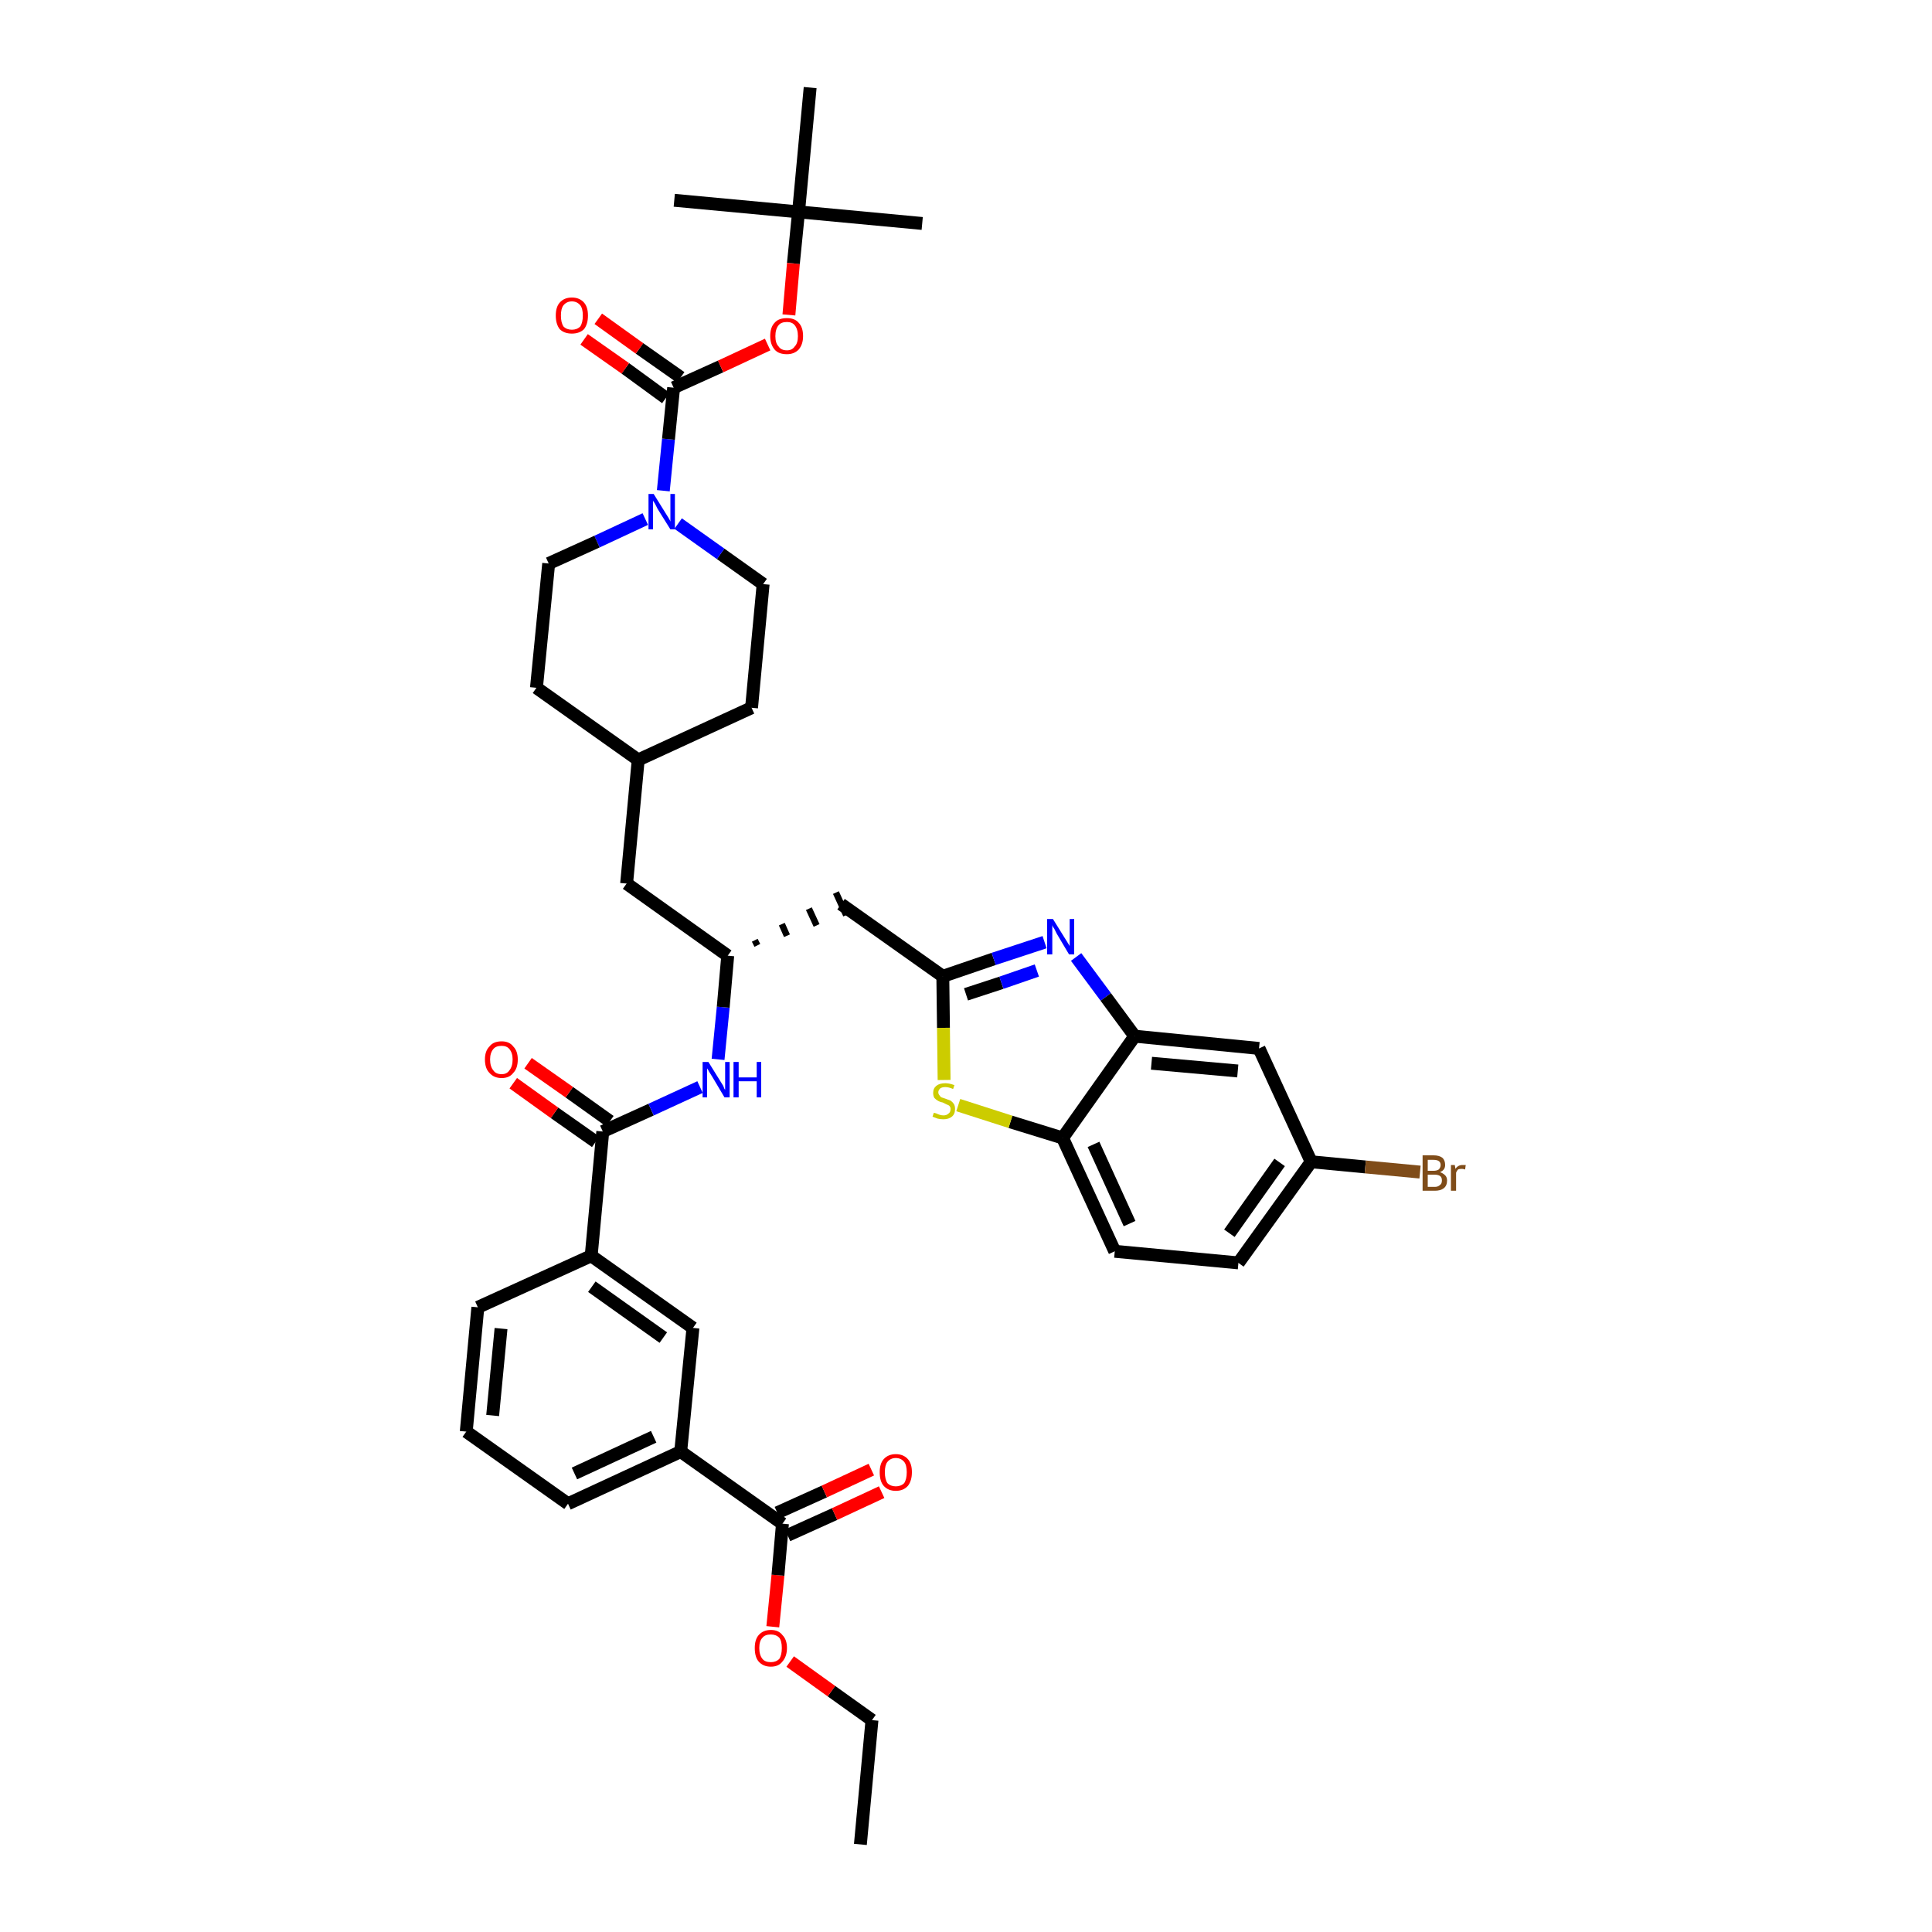<?xml version='1.0' encoding='iso-8859-1'?>
<svg version='1.1' baseProfile='full'
              xmlns='http://www.w3.org/2000/svg'
                      xmlns:rdkit='http://www.rdkit.org/xml'
                      xmlns:xlink='http://www.w3.org/1999/xlink'
                  xml:space='preserve'
width='300px' height='300px' viewBox='0 0 300 300'>
<!-- END OF HEADER -->
<path class='bond-0 atom-0 atom-1' d='M 133.6,286.4 L 135.4,267.1' style='fill:none;fill-rule:evenodd;stroke:#000000;stroke-width:2.0px;stroke-linecap:butt;stroke-linejoin:miter;stroke-opacity:1' />
<path class='bond-1 atom-1 atom-2' d='M 135.4,267.1 L 129.1,262.6' style='fill:none;fill-rule:evenodd;stroke:#000000;stroke-width:2.0px;stroke-linecap:butt;stroke-linejoin:miter;stroke-opacity:1' />
<path class='bond-1 atom-1 atom-2' d='M 129.1,262.6 L 122.7,258.0' style='fill:none;fill-rule:evenodd;stroke:#FF0000;stroke-width:2.0px;stroke-linecap:butt;stroke-linejoin:miter;stroke-opacity:1' />
<path class='bond-2 atom-2 atom-3' d='M 120.0,252.6 L 120.8,244.6' style='fill:none;fill-rule:evenodd;stroke:#FF0000;stroke-width:2.0px;stroke-linecap:butt;stroke-linejoin:miter;stroke-opacity:1' />
<path class='bond-2 atom-2 atom-3' d='M 120.8,244.6 L 121.5,236.6' style='fill:none;fill-rule:evenodd;stroke:#000000;stroke-width:2.0px;stroke-linecap:butt;stroke-linejoin:miter;stroke-opacity:1' />
<path class='bond-3 atom-3 atom-4' d='M 122.3,238.4 L 129.6,235.1' style='fill:none;fill-rule:evenodd;stroke:#000000;stroke-width:2.0px;stroke-linecap:butt;stroke-linejoin:miter;stroke-opacity:1' />
<path class='bond-3 atom-3 atom-4' d='M 129.6,235.1 L 136.9,231.7' style='fill:none;fill-rule:evenodd;stroke:#FF0000;stroke-width:2.0px;stroke-linecap:butt;stroke-linejoin:miter;stroke-opacity:1' />
<path class='bond-3 atom-3 atom-4' d='M 120.7,234.9 L 128.0,231.6' style='fill:none;fill-rule:evenodd;stroke:#000000;stroke-width:2.0px;stroke-linecap:butt;stroke-linejoin:miter;stroke-opacity:1' />
<path class='bond-3 atom-3 atom-4' d='M 128.0,231.6 L 135.3,228.2' style='fill:none;fill-rule:evenodd;stroke:#FF0000;stroke-width:2.0px;stroke-linecap:butt;stroke-linejoin:miter;stroke-opacity:1' />
<path class='bond-4 atom-3 atom-5' d='M 121.5,236.6 L 105.7,225.4' style='fill:none;fill-rule:evenodd;stroke:#000000;stroke-width:2.0px;stroke-linecap:butt;stroke-linejoin:miter;stroke-opacity:1' />
<path class='bond-5 atom-5 atom-6' d='M 105.7,225.4 L 88.2,233.5' style='fill:none;fill-rule:evenodd;stroke:#000000;stroke-width:2.0px;stroke-linecap:butt;stroke-linejoin:miter;stroke-opacity:1' />
<path class='bond-5 atom-5 atom-6' d='M 101.5,223.1 L 89.2,228.8' style='fill:none;fill-rule:evenodd;stroke:#000000;stroke-width:2.0px;stroke-linecap:butt;stroke-linejoin:miter;stroke-opacity:1' />
<path class='bond-39 atom-39 atom-5' d='M 107.6,206.2 L 105.7,225.4' style='fill:none;fill-rule:evenodd;stroke:#000000;stroke-width:2.0px;stroke-linecap:butt;stroke-linejoin:miter;stroke-opacity:1' />
<path class='bond-6 atom-6 atom-7' d='M 88.2,233.5 L 72.4,222.3' style='fill:none;fill-rule:evenodd;stroke:#000000;stroke-width:2.0px;stroke-linecap:butt;stroke-linejoin:miter;stroke-opacity:1' />
<path class='bond-7 atom-7 atom-8' d='M 72.4,222.3 L 74.2,203.0' style='fill:none;fill-rule:evenodd;stroke:#000000;stroke-width:2.0px;stroke-linecap:butt;stroke-linejoin:miter;stroke-opacity:1' />
<path class='bond-7 atom-7 atom-8' d='M 76.5,219.8 L 77.8,206.3' style='fill:none;fill-rule:evenodd;stroke:#000000;stroke-width:2.0px;stroke-linecap:butt;stroke-linejoin:miter;stroke-opacity:1' />
<path class='bond-8 atom-8 atom-9' d='M 74.2,203.0 L 91.8,195.0' style='fill:none;fill-rule:evenodd;stroke:#000000;stroke-width:2.0px;stroke-linecap:butt;stroke-linejoin:miter;stroke-opacity:1' />
<path class='bond-9 atom-9 atom-10' d='M 91.8,195.0 L 93.6,175.7' style='fill:none;fill-rule:evenodd;stroke:#000000;stroke-width:2.0px;stroke-linecap:butt;stroke-linejoin:miter;stroke-opacity:1' />
<path class='bond-38 atom-9 atom-39' d='M 91.8,195.0 L 107.6,206.2' style='fill:none;fill-rule:evenodd;stroke:#000000;stroke-width:2.0px;stroke-linecap:butt;stroke-linejoin:miter;stroke-opacity:1' />
<path class='bond-38 atom-9 atom-39' d='M 91.9,199.8 L 103.0,207.7' style='fill:none;fill-rule:evenodd;stroke:#000000;stroke-width:2.0px;stroke-linecap:butt;stroke-linejoin:miter;stroke-opacity:1' />
<path class='bond-10 atom-10 atom-11' d='M 94.7,174.1 L 88.4,169.6' style='fill:none;fill-rule:evenodd;stroke:#000000;stroke-width:2.0px;stroke-linecap:butt;stroke-linejoin:miter;stroke-opacity:1' />
<path class='bond-10 atom-10 atom-11' d='M 88.4,169.6 L 82.0,165.1' style='fill:none;fill-rule:evenodd;stroke:#FF0000;stroke-width:2.0px;stroke-linecap:butt;stroke-linejoin:miter;stroke-opacity:1' />
<path class='bond-10 atom-10 atom-11' d='M 92.5,177.3 L 86.1,172.8' style='fill:none;fill-rule:evenodd;stroke:#000000;stroke-width:2.0px;stroke-linecap:butt;stroke-linejoin:miter;stroke-opacity:1' />
<path class='bond-10 atom-10 atom-11' d='M 86.1,172.8 L 79.7,168.2' style='fill:none;fill-rule:evenodd;stroke:#FF0000;stroke-width:2.0px;stroke-linecap:butt;stroke-linejoin:miter;stroke-opacity:1' />
<path class='bond-11 atom-10 atom-12' d='M 93.6,175.7 L 101.1,172.3' style='fill:none;fill-rule:evenodd;stroke:#000000;stroke-width:2.0px;stroke-linecap:butt;stroke-linejoin:miter;stroke-opacity:1' />
<path class='bond-11 atom-10 atom-12' d='M 101.1,172.3 L 108.7,168.8' style='fill:none;fill-rule:evenodd;stroke:#0000FF;stroke-width:2.0px;stroke-linecap:butt;stroke-linejoin:miter;stroke-opacity:1' />
<path class='bond-12 atom-12 atom-13' d='M 111.5,164.5 L 112.3,156.4' style='fill:none;fill-rule:evenodd;stroke:#0000FF;stroke-width:2.0px;stroke-linecap:butt;stroke-linejoin:miter;stroke-opacity:1' />
<path class='bond-12 atom-12 atom-13' d='M 112.3,156.4 L 113.0,148.4' style='fill:none;fill-rule:evenodd;stroke:#000000;stroke-width:2.0px;stroke-linecap:butt;stroke-linejoin:miter;stroke-opacity:1' />
<path class='bond-13 atom-13 atom-14' d='M 117.6,146.8 L 117.2,146.0' style='fill:none;fill-rule:evenodd;stroke:#000000;stroke-width:1.0px;stroke-linecap:butt;stroke-linejoin:miter;stroke-opacity:1' />
<path class='bond-13 atom-13 atom-14' d='M 122.2,145.3 L 121.4,143.5' style='fill:none;fill-rule:evenodd;stroke:#000000;stroke-width:1.0px;stroke-linecap:butt;stroke-linejoin:miter;stroke-opacity:1' />
<path class='bond-13 atom-13 atom-14' d='M 126.8,143.7 L 125.6,141.1' style='fill:none;fill-rule:evenodd;stroke:#000000;stroke-width:1.0px;stroke-linecap:butt;stroke-linejoin:miter;stroke-opacity:1' />
<path class='bond-13 atom-13 atom-14' d='M 131.4,142.1 L 129.8,138.6' style='fill:none;fill-rule:evenodd;stroke:#000000;stroke-width:1.0px;stroke-linecap:butt;stroke-linejoin:miter;stroke-opacity:1' />
<path class='bond-24 atom-13 atom-25' d='M 113.0,148.4 L 97.3,137.2' style='fill:none;fill-rule:evenodd;stroke:#000000;stroke-width:2.0px;stroke-linecap:butt;stroke-linejoin:miter;stroke-opacity:1' />
<path class='bond-14 atom-14 atom-15' d='M 130.6,140.4 L 146.4,151.6' style='fill:none;fill-rule:evenodd;stroke:#000000;stroke-width:2.0px;stroke-linecap:butt;stroke-linejoin:miter;stroke-opacity:1' />
<path class='bond-15 atom-15 atom-16' d='M 146.4,151.6 L 154.3,148.9' style='fill:none;fill-rule:evenodd;stroke:#000000;stroke-width:2.0px;stroke-linecap:butt;stroke-linejoin:miter;stroke-opacity:1' />
<path class='bond-15 atom-15 atom-16' d='M 154.3,148.9 L 162.2,146.3' style='fill:none;fill-rule:evenodd;stroke:#0000FF;stroke-width:2.0px;stroke-linecap:butt;stroke-linejoin:miter;stroke-opacity:1' />
<path class='bond-15 atom-15 atom-16' d='M 150.0,154.4 L 155.5,152.6' style='fill:none;fill-rule:evenodd;stroke:#000000;stroke-width:2.0px;stroke-linecap:butt;stroke-linejoin:miter;stroke-opacity:1' />
<path class='bond-15 atom-15 atom-16' d='M 155.5,152.6 L 161.0,150.7' style='fill:none;fill-rule:evenodd;stroke:#0000FF;stroke-width:2.0px;stroke-linecap:butt;stroke-linejoin:miter;stroke-opacity:1' />
<path class='bond-40 atom-24 atom-15' d='M 146.6,167.7 L 146.5,159.6' style='fill:none;fill-rule:evenodd;stroke:#CCCC00;stroke-width:2.0px;stroke-linecap:butt;stroke-linejoin:miter;stroke-opacity:1' />
<path class='bond-40 atom-24 atom-15' d='M 146.5,159.6 L 146.4,151.6' style='fill:none;fill-rule:evenodd;stroke:#000000;stroke-width:2.0px;stroke-linecap:butt;stroke-linejoin:miter;stroke-opacity:1' />
<path class='bond-16 atom-16 atom-17' d='M 167.1,148.6 L 171.7,154.8' style='fill:none;fill-rule:evenodd;stroke:#0000FF;stroke-width:2.0px;stroke-linecap:butt;stroke-linejoin:miter;stroke-opacity:1' />
<path class='bond-16 atom-16 atom-17' d='M 171.7,154.8 L 176.2,160.9' style='fill:none;fill-rule:evenodd;stroke:#000000;stroke-width:2.0px;stroke-linecap:butt;stroke-linejoin:miter;stroke-opacity:1' />
<path class='bond-17 atom-17 atom-18' d='M 176.2,160.9 L 195.5,162.8' style='fill:none;fill-rule:evenodd;stroke:#000000;stroke-width:2.0px;stroke-linecap:butt;stroke-linejoin:miter;stroke-opacity:1' />
<path class='bond-17 atom-17 atom-18' d='M 178.8,165.1 L 192.2,166.3' style='fill:none;fill-rule:evenodd;stroke:#000000;stroke-width:2.0px;stroke-linecap:butt;stroke-linejoin:miter;stroke-opacity:1' />
<path class='bond-42 atom-23 atom-17' d='M 165.0,176.7 L 176.2,160.9' style='fill:none;fill-rule:evenodd;stroke:#000000;stroke-width:2.0px;stroke-linecap:butt;stroke-linejoin:miter;stroke-opacity:1' />
<path class='bond-18 atom-18 atom-19' d='M 195.5,162.8 L 203.6,180.4' style='fill:none;fill-rule:evenodd;stroke:#000000;stroke-width:2.0px;stroke-linecap:butt;stroke-linejoin:miter;stroke-opacity:1' />
<path class='bond-19 atom-19 atom-20' d='M 203.6,180.4 L 212.0,181.2' style='fill:none;fill-rule:evenodd;stroke:#000000;stroke-width:2.0px;stroke-linecap:butt;stroke-linejoin:miter;stroke-opacity:1' />
<path class='bond-19 atom-19 atom-20' d='M 212.0,181.2 L 220.5,182.0' style='fill:none;fill-rule:evenodd;stroke:#7F4C19;stroke-width:2.0px;stroke-linecap:butt;stroke-linejoin:miter;stroke-opacity:1' />
<path class='bond-20 atom-19 atom-21' d='M 203.6,180.4 L 192.3,196.1' style='fill:none;fill-rule:evenodd;stroke:#000000;stroke-width:2.0px;stroke-linecap:butt;stroke-linejoin:miter;stroke-opacity:1' />
<path class='bond-20 atom-19 atom-21' d='M 198.7,180.5 L 190.9,191.5' style='fill:none;fill-rule:evenodd;stroke:#000000;stroke-width:2.0px;stroke-linecap:butt;stroke-linejoin:miter;stroke-opacity:1' />
<path class='bond-21 atom-21 atom-22' d='M 192.3,196.1 L 173.1,194.3' style='fill:none;fill-rule:evenodd;stroke:#000000;stroke-width:2.0px;stroke-linecap:butt;stroke-linejoin:miter;stroke-opacity:1' />
<path class='bond-22 atom-22 atom-23' d='M 173.1,194.3 L 165.0,176.7' style='fill:none;fill-rule:evenodd;stroke:#000000;stroke-width:2.0px;stroke-linecap:butt;stroke-linejoin:miter;stroke-opacity:1' />
<path class='bond-22 atom-22 atom-23' d='M 175.4,190.0 L 169.8,177.7' style='fill:none;fill-rule:evenodd;stroke:#000000;stroke-width:2.0px;stroke-linecap:butt;stroke-linejoin:miter;stroke-opacity:1' />
<path class='bond-23 atom-23 atom-24' d='M 165.0,176.7 L 156.9,174.2' style='fill:none;fill-rule:evenodd;stroke:#000000;stroke-width:2.0px;stroke-linecap:butt;stroke-linejoin:miter;stroke-opacity:1' />
<path class='bond-23 atom-23 atom-24' d='M 156.9,174.2 L 148.8,171.6' style='fill:none;fill-rule:evenodd;stroke:#CCCC00;stroke-width:2.0px;stroke-linecap:butt;stroke-linejoin:miter;stroke-opacity:1' />
<path class='bond-25 atom-25 atom-26' d='M 97.3,137.2 L 99.1,118.0' style='fill:none;fill-rule:evenodd;stroke:#000000;stroke-width:2.0px;stroke-linecap:butt;stroke-linejoin:miter;stroke-opacity:1' />
<path class='bond-26 atom-26 atom-27' d='M 99.1,118.0 L 116.7,109.9' style='fill:none;fill-rule:evenodd;stroke:#000000;stroke-width:2.0px;stroke-linecap:butt;stroke-linejoin:miter;stroke-opacity:1' />
<path class='bond-41 atom-38 atom-26' d='M 83.3,106.8 L 99.1,118.0' style='fill:none;fill-rule:evenodd;stroke:#000000;stroke-width:2.0px;stroke-linecap:butt;stroke-linejoin:miter;stroke-opacity:1' />
<path class='bond-27 atom-27 atom-28' d='M 116.7,109.9 L 118.5,90.7' style='fill:none;fill-rule:evenodd;stroke:#000000;stroke-width:2.0px;stroke-linecap:butt;stroke-linejoin:miter;stroke-opacity:1' />
<path class='bond-28 atom-28 atom-29' d='M 118.5,90.7 L 111.9,86.0' style='fill:none;fill-rule:evenodd;stroke:#000000;stroke-width:2.0px;stroke-linecap:butt;stroke-linejoin:miter;stroke-opacity:1' />
<path class='bond-28 atom-28 atom-29' d='M 111.9,86.0 L 105.3,81.3' style='fill:none;fill-rule:evenodd;stroke:#0000FF;stroke-width:2.0px;stroke-linecap:butt;stroke-linejoin:miter;stroke-opacity:1' />
<path class='bond-29 atom-29 atom-30' d='M 103.0,76.2 L 103.8,68.2' style='fill:none;fill-rule:evenodd;stroke:#0000FF;stroke-width:2.0px;stroke-linecap:butt;stroke-linejoin:miter;stroke-opacity:1' />
<path class='bond-29 atom-29 atom-30' d='M 103.8,68.2 L 104.6,60.2' style='fill:none;fill-rule:evenodd;stroke:#000000;stroke-width:2.0px;stroke-linecap:butt;stroke-linejoin:miter;stroke-opacity:1' />
<path class='bond-36 atom-29 atom-37' d='M 100.2,80.6 L 92.7,84.1' style='fill:none;fill-rule:evenodd;stroke:#0000FF;stroke-width:2.0px;stroke-linecap:butt;stroke-linejoin:miter;stroke-opacity:1' />
<path class='bond-36 atom-29 atom-37' d='M 92.7,84.1 L 85.2,87.5' style='fill:none;fill-rule:evenodd;stroke:#000000;stroke-width:2.0px;stroke-linecap:butt;stroke-linejoin:miter;stroke-opacity:1' />
<path class='bond-30 atom-30 atom-31' d='M 105.7,58.6 L 99.3,54.1' style='fill:none;fill-rule:evenodd;stroke:#000000;stroke-width:2.0px;stroke-linecap:butt;stroke-linejoin:miter;stroke-opacity:1' />
<path class='bond-30 atom-30 atom-31' d='M 99.3,54.1 L 92.9,49.5' style='fill:none;fill-rule:evenodd;stroke:#FF0000;stroke-width:2.0px;stroke-linecap:butt;stroke-linejoin:miter;stroke-opacity:1' />
<path class='bond-30 atom-30 atom-31' d='M 103.4,61.8 L 97.1,57.2' style='fill:none;fill-rule:evenodd;stroke:#000000;stroke-width:2.0px;stroke-linecap:butt;stroke-linejoin:miter;stroke-opacity:1' />
<path class='bond-30 atom-30 atom-31' d='M 97.1,57.2 L 90.7,52.7' style='fill:none;fill-rule:evenodd;stroke:#FF0000;stroke-width:2.0px;stroke-linecap:butt;stroke-linejoin:miter;stroke-opacity:1' />
<path class='bond-31 atom-30 atom-32' d='M 104.6,60.2 L 111.9,56.9' style='fill:none;fill-rule:evenodd;stroke:#000000;stroke-width:2.0px;stroke-linecap:butt;stroke-linejoin:miter;stroke-opacity:1' />
<path class='bond-31 atom-30 atom-32' d='M 111.9,56.9 L 119.2,53.5' style='fill:none;fill-rule:evenodd;stroke:#FF0000;stroke-width:2.0px;stroke-linecap:butt;stroke-linejoin:miter;stroke-opacity:1' />
<path class='bond-32 atom-32 atom-33' d='M 122.5,48.9 L 123.2,40.9' style='fill:none;fill-rule:evenodd;stroke:#FF0000;stroke-width:2.0px;stroke-linecap:butt;stroke-linejoin:miter;stroke-opacity:1' />
<path class='bond-32 atom-32 atom-33' d='M 123.2,40.9 L 124.0,32.9' style='fill:none;fill-rule:evenodd;stroke:#000000;stroke-width:2.0px;stroke-linecap:butt;stroke-linejoin:miter;stroke-opacity:1' />
<path class='bond-33 atom-33 atom-34' d='M 124.0,32.9 L 143.2,34.7' style='fill:none;fill-rule:evenodd;stroke:#000000;stroke-width:2.0px;stroke-linecap:butt;stroke-linejoin:miter;stroke-opacity:1' />
<path class='bond-34 atom-33 atom-35' d='M 124.0,32.9 L 104.7,31.1' style='fill:none;fill-rule:evenodd;stroke:#000000;stroke-width:2.0px;stroke-linecap:butt;stroke-linejoin:miter;stroke-opacity:1' />
<path class='bond-35 atom-33 atom-36' d='M 124.0,32.9 L 125.8,13.6' style='fill:none;fill-rule:evenodd;stroke:#000000;stroke-width:2.0px;stroke-linecap:butt;stroke-linejoin:miter;stroke-opacity:1' />
<path class='bond-37 atom-37 atom-38' d='M 85.2,87.5 L 83.3,106.8' style='fill:none;fill-rule:evenodd;stroke:#000000;stroke-width:2.0px;stroke-linecap:butt;stroke-linejoin:miter;stroke-opacity:1' />
<path  class='atom-2' d='M 117.2 255.9
Q 117.2 254.6, 117.8 253.9
Q 118.5 253.1, 119.7 253.1
Q 120.9 253.1, 121.5 253.9
Q 122.2 254.6, 122.2 255.9
Q 122.2 257.2, 121.5 258.0
Q 120.9 258.8, 119.7 258.8
Q 118.5 258.8, 117.8 258.0
Q 117.2 257.3, 117.2 255.9
M 119.7 258.1
Q 120.5 258.1, 121.0 257.6
Q 121.4 257.0, 121.4 255.9
Q 121.4 254.8, 121.0 254.3
Q 120.5 253.8, 119.7 253.8
Q 118.8 253.8, 118.4 254.3
Q 117.9 254.8, 117.9 255.9
Q 117.9 257.0, 118.4 257.6
Q 118.8 258.1, 119.7 258.1
' fill='#FF0000'/>
<path  class='atom-4' d='M 136.6 228.6
Q 136.6 227.3, 137.2 226.6
Q 137.9 225.8, 139.1 225.8
Q 140.3 225.8, 141.0 226.6
Q 141.6 227.3, 141.6 228.6
Q 141.6 229.9, 141.0 230.7
Q 140.3 231.5, 139.1 231.5
Q 137.9 231.5, 137.2 230.7
Q 136.6 230.0, 136.6 228.6
M 139.1 230.8
Q 139.9 230.8, 140.4 230.3
Q 140.8 229.7, 140.8 228.6
Q 140.8 227.5, 140.4 227.0
Q 139.9 226.4, 139.1 226.4
Q 138.3 226.4, 137.8 227.0
Q 137.4 227.5, 137.4 228.6
Q 137.4 229.7, 137.8 230.3
Q 138.3 230.8, 139.1 230.8
' fill='#FF0000'/>
<path  class='atom-11' d='M 75.3 164.5
Q 75.3 163.2, 76.0 162.5
Q 76.6 161.7, 77.9 161.7
Q 79.1 161.7, 79.7 162.5
Q 80.4 163.2, 80.4 164.5
Q 80.4 165.9, 79.7 166.6
Q 79.1 167.4, 77.9 167.4
Q 76.7 167.4, 76.0 166.6
Q 75.3 165.9, 75.3 164.5
M 77.9 166.8
Q 78.7 166.8, 79.1 166.2
Q 79.6 165.6, 79.6 164.5
Q 79.6 163.5, 79.1 162.9
Q 78.7 162.4, 77.9 162.4
Q 77.0 162.4, 76.6 162.9
Q 76.1 163.5, 76.1 164.5
Q 76.1 165.6, 76.6 166.2
Q 77.0 166.8, 77.9 166.8
' fill='#FF0000'/>
<path  class='atom-12' d='M 110.0 164.9
L 111.8 167.8
Q 112.0 168.1, 112.3 168.6
Q 112.5 169.2, 112.6 169.2
L 112.6 164.9
L 113.3 164.9
L 113.3 170.4
L 112.5 170.4
L 110.6 167.2
Q 110.4 166.9, 110.1 166.4
Q 109.9 166.0, 109.8 165.9
L 109.8 170.4
L 109.1 170.4
L 109.1 164.9
L 110.0 164.9
' fill='#0000FF'/>
<path  class='atom-12' d='M 113.9 164.9
L 114.7 164.9
L 114.7 167.3
L 117.5 167.3
L 117.5 164.9
L 118.2 164.9
L 118.2 170.4
L 117.5 170.4
L 117.5 167.9
L 114.7 167.9
L 114.7 170.4
L 113.9 170.4
L 113.9 164.9
' fill='#0000FF'/>
<path  class='atom-16' d='M 163.5 142.7
L 165.3 145.6
Q 165.5 145.9, 165.8 146.4
Q 166.1 146.9, 166.1 146.9
L 166.1 142.7
L 166.8 142.7
L 166.8 148.2
L 166.0 148.2
L 164.1 145.0
Q 163.9 144.6, 163.7 144.2
Q 163.4 143.8, 163.4 143.6
L 163.4 148.2
L 162.6 148.2
L 162.6 142.7
L 163.5 142.7
' fill='#0000FF'/>
<path  class='atom-20' d='M 223.6 182.0
Q 224.1 182.2, 224.4 182.5
Q 224.7 182.8, 224.7 183.3
Q 224.7 184.1, 224.2 184.5
Q 223.7 184.9, 222.8 184.9
L 220.9 184.9
L 220.9 179.4
L 222.6 179.4
Q 223.5 179.4, 224.0 179.8
Q 224.4 180.2, 224.4 180.9
Q 224.4 181.7, 223.6 182.0
M 221.7 180.1
L 221.7 181.8
L 222.6 181.8
Q 223.1 181.8, 223.4 181.6
Q 223.7 181.3, 223.7 180.9
Q 223.7 180.1, 222.6 180.1
L 221.7 180.1
M 222.8 184.3
Q 223.3 184.3, 223.6 184.0
Q 223.9 183.8, 223.9 183.3
Q 223.9 182.8, 223.6 182.6
Q 223.3 182.4, 222.7 182.4
L 221.7 182.4
L 221.7 184.3
L 222.8 184.3
' fill='#7F4C19'/>
<path  class='atom-20' d='M 225.9 180.9
L 226.0 181.5
Q 226.4 180.9, 227.1 180.9
Q 227.3 180.9, 227.6 180.9
L 227.5 181.6
Q 227.2 181.5, 227.0 181.5
Q 226.6 181.5, 226.4 181.6
Q 226.2 181.8, 226.1 182.1
L 226.1 184.9
L 225.3 184.9
L 225.3 180.9
L 225.9 180.9
' fill='#7F4C19'/>
<path  class='atom-24' d='M 145.0 172.8
Q 145.1 172.8, 145.4 172.9
Q 145.6 173.0, 145.9 173.1
Q 146.2 173.2, 146.5 173.2
Q 147.0 173.2, 147.3 172.9
Q 147.6 172.7, 147.6 172.2
Q 147.6 171.9, 147.4 171.7
Q 147.3 171.6, 147.0 171.5
Q 146.8 171.4, 146.4 171.2
Q 145.9 171.1, 145.6 170.9
Q 145.4 170.8, 145.1 170.5
Q 144.9 170.2, 144.9 169.7
Q 144.9 169.0, 145.4 168.6
Q 145.9 168.2, 146.8 168.2
Q 147.4 168.2, 148.2 168.5
L 148.0 169.1
Q 147.3 168.8, 146.8 168.8
Q 146.3 168.8, 146.0 169.0
Q 145.7 169.3, 145.7 169.6
Q 145.7 169.9, 145.9 170.1
Q 146.0 170.3, 146.2 170.4
Q 146.5 170.5, 146.8 170.6
Q 147.3 170.8, 147.6 170.9
Q 147.9 171.1, 148.1 171.4
Q 148.3 171.7, 148.3 172.2
Q 148.3 173.0, 147.8 173.4
Q 147.3 173.8, 146.5 173.8
Q 146.0 173.8, 145.6 173.7
Q 145.3 173.6, 144.8 173.4
L 145.0 172.8
' fill='#CCCC00'/>
<path  class='atom-29' d='M 101.5 76.7
L 103.3 79.6
Q 103.5 79.9, 103.8 80.4
Q 104.1 80.9, 104.1 81.0
L 104.1 76.7
L 104.8 76.7
L 104.8 82.2
L 104.1 82.2
L 102.1 79.0
Q 101.9 78.6, 101.7 78.2
Q 101.4 77.8, 101.4 77.7
L 101.4 82.2
L 100.7 82.2
L 100.7 76.7
L 101.5 76.7
' fill='#0000FF'/>
<path  class='atom-31' d='M 86.3 49.0
Q 86.3 47.7, 86.9 47.0
Q 87.6 46.2, 88.8 46.2
Q 90.0 46.2, 90.7 47.0
Q 91.3 47.7, 91.3 49.0
Q 91.3 50.3, 90.7 51.1
Q 90.0 51.8, 88.8 51.8
Q 87.6 51.8, 86.9 51.1
Q 86.3 50.3, 86.3 49.0
M 88.8 51.2
Q 89.6 51.2, 90.1 50.7
Q 90.5 50.1, 90.5 49.0
Q 90.5 47.9, 90.1 47.4
Q 89.6 46.8, 88.8 46.8
Q 88.0 46.8, 87.5 47.4
Q 87.1 47.9, 87.1 49.0
Q 87.1 50.1, 87.5 50.7
Q 88.0 51.2, 88.8 51.2
' fill='#FF0000'/>
<path  class='atom-32' d='M 119.6 52.2
Q 119.6 50.8, 120.3 50.1
Q 120.9 49.4, 122.2 49.4
Q 123.4 49.4, 124.0 50.1
Q 124.7 50.8, 124.7 52.2
Q 124.7 53.5, 124.0 54.3
Q 123.3 55.0, 122.2 55.0
Q 120.9 55.0, 120.3 54.3
Q 119.6 53.5, 119.6 52.2
M 122.2 54.4
Q 123.0 54.4, 123.4 53.8
Q 123.9 53.3, 123.9 52.2
Q 123.9 51.1, 123.4 50.5
Q 123.0 50.0, 122.2 50.0
Q 121.3 50.0, 120.9 50.5
Q 120.4 51.1, 120.4 52.2
Q 120.4 53.3, 120.9 53.8
Q 121.3 54.4, 122.2 54.4
' fill='#FF0000'/>
</svg>
